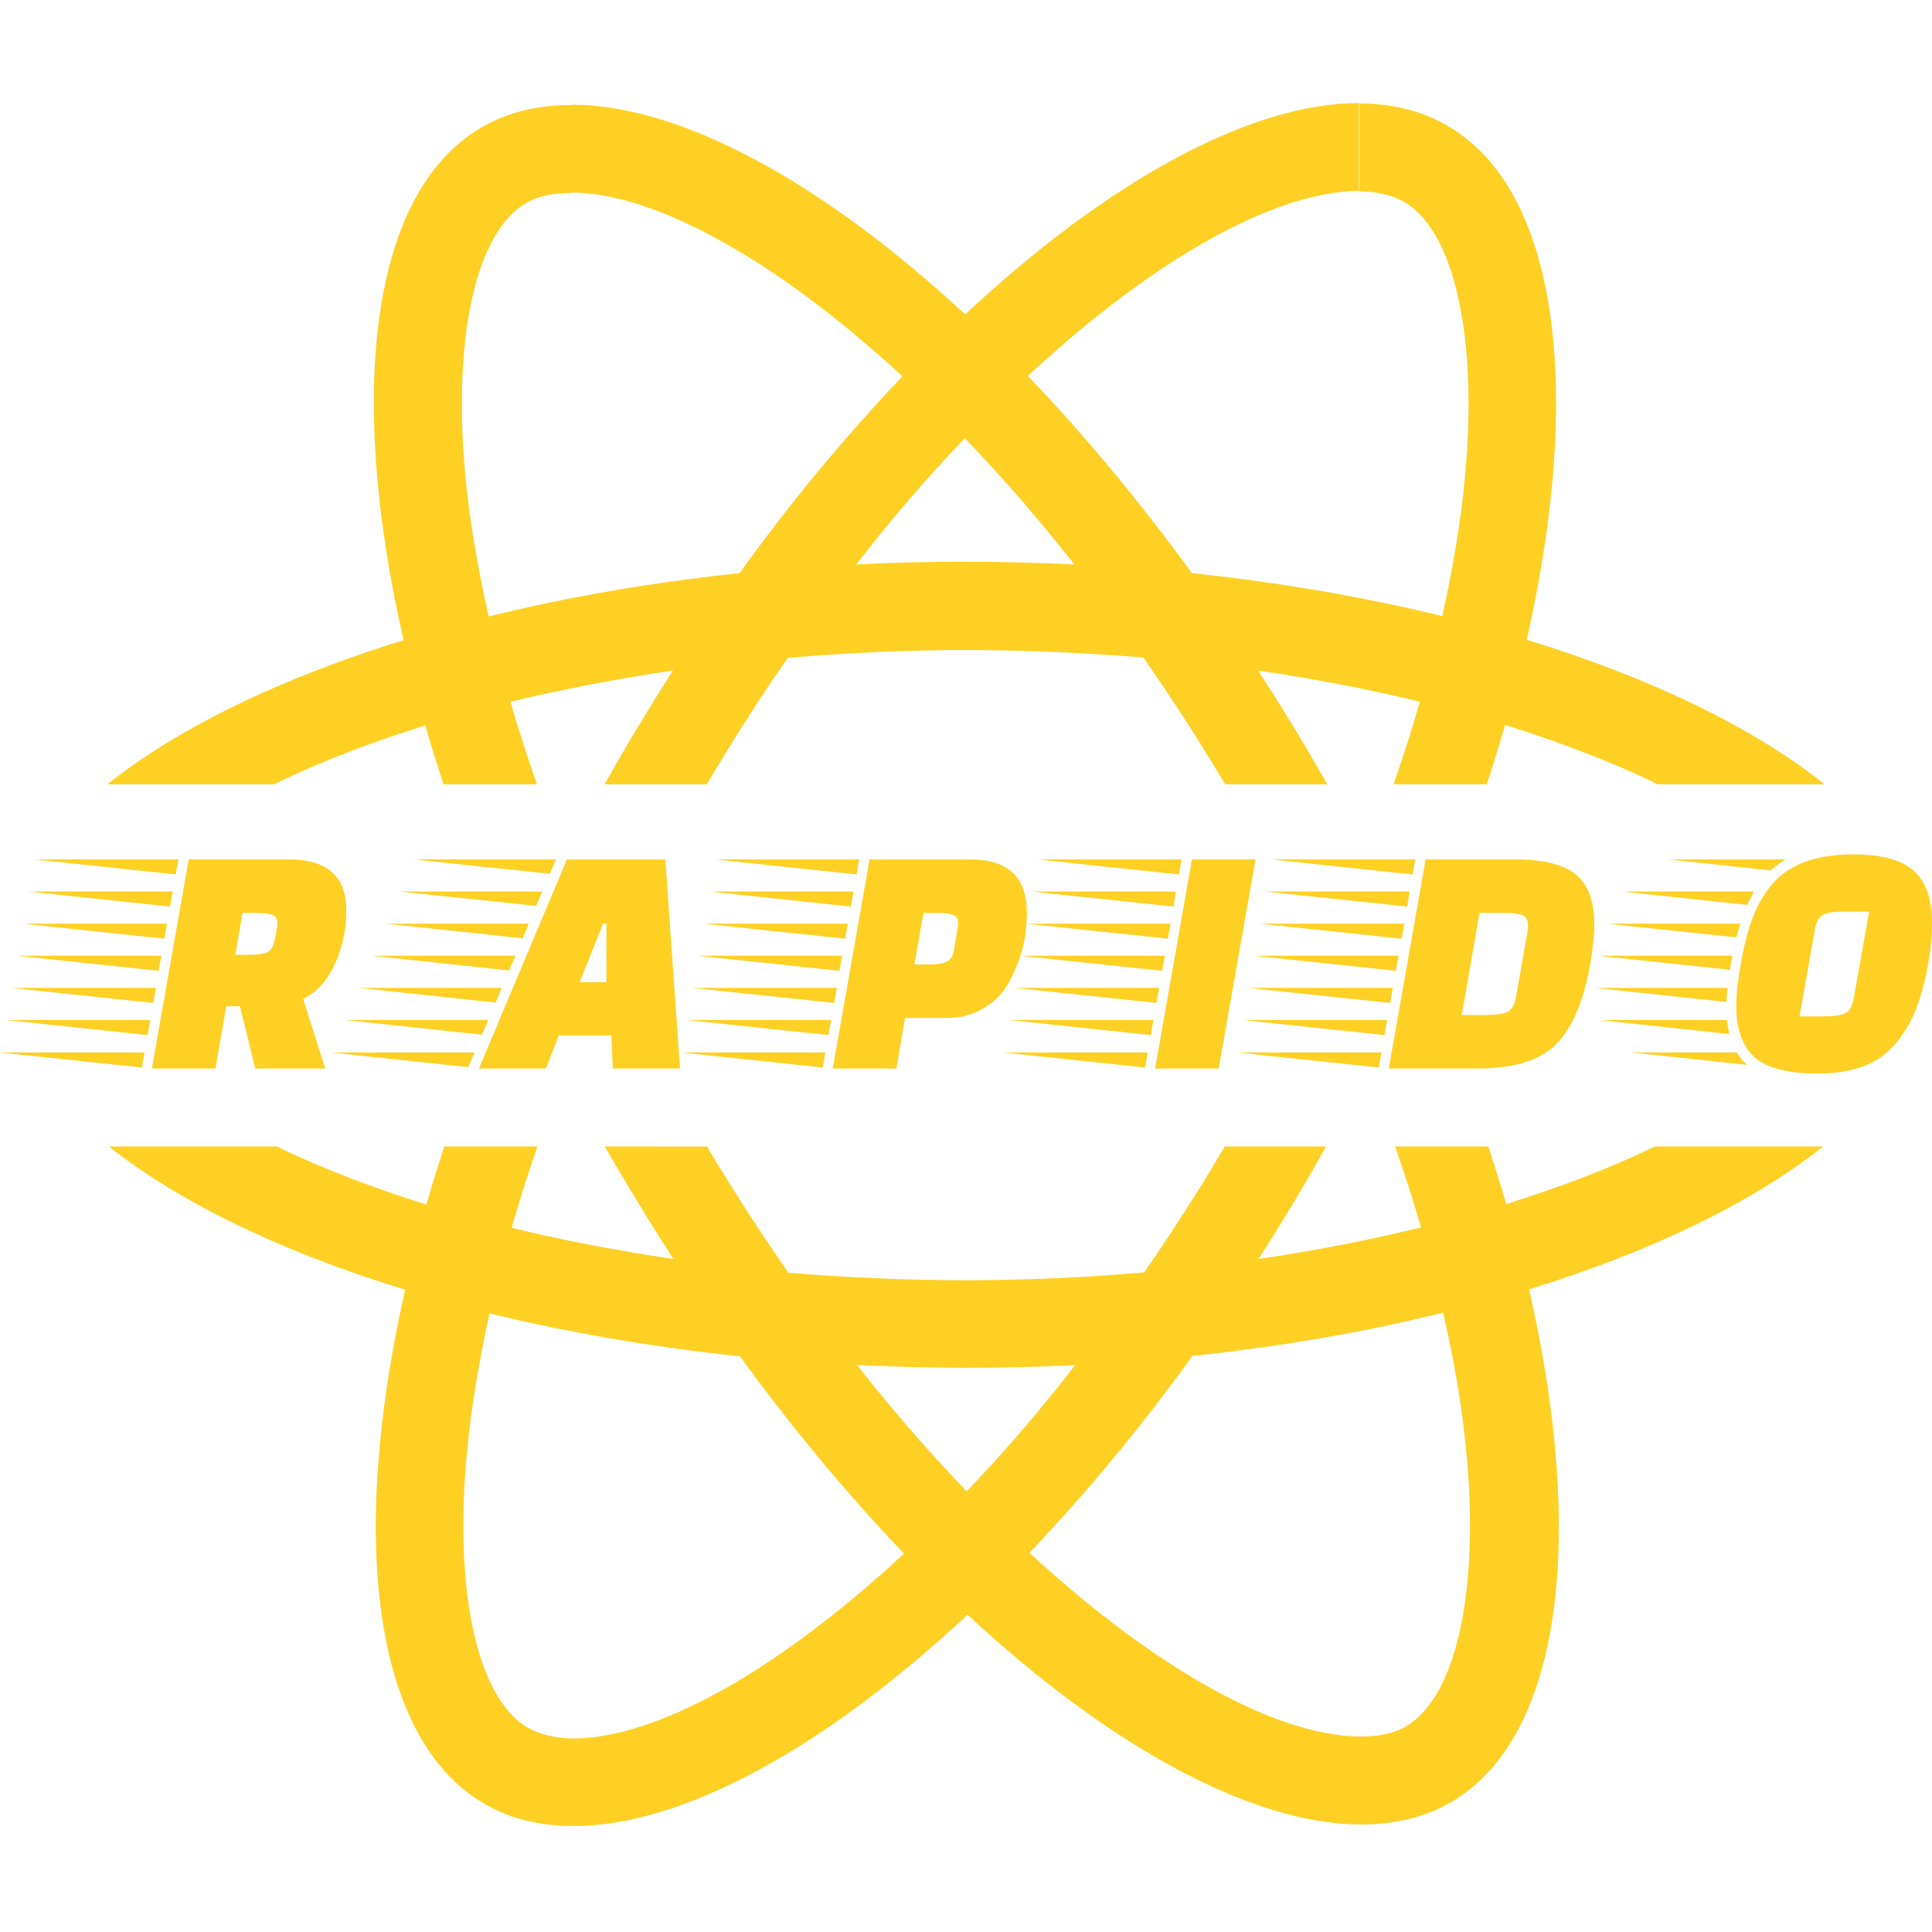 <?xml version="1.0" encoding="UTF-8"?>
<svg width="450px" height="450px" viewBox="0 0 450 450" version="1.1" xmlns="http://www.w3.org/2000/svg" xmlns:xlink="http://www.w3.org/1999/xlink">
    <!-- Generator: Sketch 59.1 (86144) - https://sketch.com -->
    <title>rapido</title>
    <desc>Created with Sketch.</desc>
    <g id="rapido" stroke="none" stroke-width="1" fill="none" fill-rule="evenodd">
        <path d="M67.334,200.169 C76.218,200.169 80.66,204.144 80.66,212.093 C80.66,215.366 80.167,218.483 79.179,221.445 C77.361,227.056 74.504,230.796 70.607,232.667 L75.75,248.877 L59.463,248.877 L55.878,234.381 L52.682,234.381 L50.189,248.877 L35.381,248.877 L43.954,200.169 L67.334,200.169 Z M58.216,222.38 C59.982,222.38 61.32,222.185 62.229,221.795 C63.138,221.406 63.762,220.289 64.1,218.444 L64.31,217.261 C64.507,216.108 64.606,215.372 64.606,215.054 C64.606,214.015 64.203,213.353 63.398,213.067 C62.593,212.781 61.281,212.638 59.463,212.638 L56.501,212.638 L54.787,222.38 L58.216,222.38 Z M33.043,248.643 L0,245.136 L33.667,245.136 L33.043,248.643 Z M35.693,233.602 L2.65,230.095 L36.317,230.095 L35.693,233.602 Z M38.265,218.639 L5.299,215.132 L38.888,215.132 L38.265,218.639 Z M39.59,211.157 L6.624,207.651 L40.213,207.651 L39.59,211.157 Z M34.368,241.084 L1.325,237.577 L34.992,237.577 L34.368,241.084 Z M40.915,203.676 L7.949,200.169 L41.538,200.169 L40.915,203.676 Z M36.94,226.121 L3.975,222.614 L37.564,222.614 L36.94,226.121 Z M127.143,248.877 L111.556,248.877 L132.052,200.169 L154.965,200.169 L158.394,248.877 L142.729,248.877 L142.417,241.162 L130.182,241.162 L127.143,248.877 Z M141.248,228.77 L141.248,215.132 L140.469,215.132 L135.014,228.77 L141.248,228.77 Z M109.062,248.565 L77.11,245.136 L110.543,245.136 L109.062,248.565 Z M112.258,241.006 L80.305,237.577 L113.738,237.577 L112.258,241.006 Z M115.453,233.524 L83.5,230.095 L116.856,230.095 L115.453,233.524 Z M118.57,226.043 L86.696,222.614 L120.051,222.614 L118.57,226.043 Z M121.765,218.561 L89.891,215.132 L123.168,215.132 L121.765,218.561 Z M128.078,203.52 L96.281,200.169 L129.481,200.169 L128.078,203.52 Z M124.883,211.002 L93.086,207.651 L126.285,207.651 L124.883,211.002 Z M96.281,200.169 L129.481,200.169 L128.078,203.52 L96.281,200.169 Z M220.463,237.109 L210.799,237.109 L208.773,248.877 L193.966,248.877 L202.538,200.169 L225.918,200.169 C234.75,200.169 239.166,204.273 239.166,212.482 C239.166,216.379 238.621,219.899 237.53,223.042 C236.439,226.185 235.231,228.679 233.906,230.524 C232.581,232.368 230.763,233.927 228.451,235.2 C226.139,236.473 223.476,237.109 220.463,237.109 Z M216.41,224.64 C218.177,224.64 219.514,224.445 220.424,224.055 C221.333,223.666 221.917,222.769 222.177,221.367 L222.74,218.102 C223.04,216.313 223.19,215.297 223.19,215.054 C223.19,214.067 222.801,213.418 222.021,213.106 C221.242,212.794 220.073,212.638 218.514,212.638 L215.085,212.638 L212.981,224.64 L216.41,224.64 Z M191.628,248.643 L158.584,245.136 L192.251,245.136 L191.628,248.643 Z M194.277,233.602 L161.234,230.095 L194.901,230.095 L194.277,233.602 Z M196.849,218.639 L163.884,215.132 L197.472,215.132 L196.849,218.639 Z M198.174,211.157 L165.208,207.651 L198.797,207.651 L198.174,211.157 Z M192.952,241.084 L159.909,237.577 L193.576,237.577 L192.952,241.084 Z M199.499,203.676 L166.533,200.169 L200.122,200.169 L199.499,203.676 Z M195.524,226.121 L162.559,222.614 L196.148,222.614 L195.524,226.121 Z M269.049,248.877 L277.622,200.169 L292.429,200.169 L283.856,248.877 L269.049,248.877 Z M266.711,248.643 L233.668,245.136 L267.335,245.136 L266.711,248.643 Z M269.361,233.602 L236.318,230.095 L269.984,230.095 L269.361,233.602 Z M270.686,226.121 L237.642,222.614 L271.309,222.614 L270.686,226.121 Z M272.011,218.639 L238.967,215.132 L272.634,215.132 L272.011,218.639 Z M273.336,211.157 L240.292,207.651 L273.881,207.651 L273.336,211.157 Z M268.036,241.084 L234.993,237.577 L268.66,237.577 L268.036,241.084 Z M274.582,203.676 L241.617,200.169 L275.206,200.169 L274.582,203.676 Z M352.783,200.169 C359.486,200.169 364.253,201.351 367.084,203.715 C369.916,206.079 371.331,209.911 371.331,215.21 C371.331,217.912 371.02,221.029 370.396,224.562 C368.838,233.29 366.175,239.525 362.408,243.266 C358.641,247.006 352.576,248.877 344.211,248.877 L323.481,248.877 L332.053,200.169 L352.783,200.169 Z M350.757,212.638 L344.601,212.638 L340.47,236.408 L346.627,236.408 C348.653,236.408 350.16,236.161 351.147,235.667 C352.134,235.174 352.783,234.044 353.095,232.277 L355.823,216.769 C355.875,216.457 355.901,216.041 355.901,215.522 C355.901,214.327 355.485,213.547 354.654,213.184 C353.823,212.82 352.524,212.638 350.757,212.638 Z M321.143,248.643 L288.099,245.136 L321.766,245.136 L321.143,248.643 Z M323.793,233.602 L290.749,230.095 L324.416,230.095 L323.793,233.602 Z M325.117,226.121 L292.074,222.614 L325.741,222.614 L325.117,226.121 Z M326.442,218.639 L293.399,215.132 L327.066,215.132 L326.442,218.639 Z M327.767,211.157 L294.724,207.651 L328.313,207.651 L327.767,211.157 Z M322.468,241.084 L289.424,237.577 L323.091,237.577 L322.468,241.084 Z M329.014,203.676 L296.049,200.169 L329.637,200.169 L329.014,203.676 Z M425.295,236.719 C427.322,236.719 428.828,236.473 429.815,235.979 C430.803,235.485 431.452,234.355 431.764,232.589 L435.349,212.326 L429.114,212.326 C427.14,212.326 425.659,212.573 424.672,213.067 C423.685,213.56 423.035,214.69 422.724,216.457 L419.139,236.719 L425.295,236.719 Z M431.686,199 C438.284,199 442.986,200.286 445.792,202.858 C448.597,205.429 450,209.391 450,214.742 C450,220.094 449.156,225.692 447.467,231.537 C445.779,237.382 443.103,241.928 439.44,245.175 C435.777,248.422 430.426,250.046 423.386,250.046 C416.346,250.046 411.423,248.76 408.618,246.188 C405.812,243.616 404.409,239.655 404.409,234.303 C404.409,231.758 404.773,228.394 405.5,224.211 C406.228,220.029 407.189,216.418 408.384,213.379 C409.579,210.339 411.19,207.702 413.216,205.468 C417.112,201.156 423.269,199 431.686,199 Z M403.24,224.172 C403.137,224.588 403.033,225.159 402.929,225.887 L372.301,222.614 L403.474,222.614 L403.24,224.172 Z M402.383,230.095 C402.227,231.29 402.149,232.381 402.149,233.368 L371.444,230.095 L402.383,230.095 Z M405.345,215.132 L404.409,218.327 L374.172,215.132 L405.345,215.132 Z M372.457,237.577 L402.227,237.577 L402.378,238.599 C402.524,239.554 402.656,240.304 402.773,240.85 L372.457,237.577 Z M377.834,207.651 L408.54,207.651 L408.194,208.3 C407.645,209.339 407.241,210.162 406.981,210.768 L377.834,207.651 Z M404.565,245.136 C405.241,246.331 406.02,247.292 406.903,248.02 L379.939,245.136 L404.565,245.136 Z M415.943,200.169 C414.437,201.104 413.268,201.961 412.436,202.741 L388.589,200.169 L415.943,200.169 Z" id="RAPIDO" fill="#FDD023" fill-rule="nonzero"></path>
        <path d="M356.157,300.306 C369.476,358.544 363.689,404.932 337.877,419.813 C331.815,423.303 324.834,424.957 317.118,424.957 C291.857,424.957 258.788,407.136 225.352,376.089 C191.916,407.32 158.848,425.324 133.587,425.324 C125.871,425.324 118.89,423.671 112.919,420.18 C87.015,405.299 81.136,358.819 94.364,300.398 C65.611,291.597 41.874,280.092 25.356,267.042 L64.484,267.042 C67.41,268.459 70.453,269.844 73.604,271.188 C81.596,274.586 90.23,277.71 99.324,280.557 C100.605,276.096 101.989,271.589 103.475,267.042 L125.17,267.041 C122.966,273.419 120.952,279.748 119.165,285.977 C131.199,288.916 143.783,291.304 156.827,293.233 C152.326,286.252 147.917,279.087 143.599,271.739 C142.679,270.173 141.776,268.607 140.888,267.041 L164.665,267.043 C170.823,277.338 177.169,287.158 183.649,296.448 C197.244,297.551 211.114,298.194 224.985,298.194 C238.947,298.194 252.817,297.551 266.504,296.357 C272.935,287.136 279.17,277.328 285.264,267.041 L308.875,267.042 C308.05,268.518 307.216,269.993 306.37,271.463 C302.145,278.904 297.644,286.16 293.143,293.233 C306.278,291.304 318.955,288.824 330.988,285.885 C329.176,279.686 327.166,273.387 324.958,267.041 L346.663,267.042 C348.152,271.558 349.54,276.034 350.829,280.465 C359.739,277.618 368.374,274.586 376.274,271.188 C379.44,269.846 382.498,268.461 385.438,267.042 L424.65,267.041 C408.228,280.047 384.667,291.523 356.157,300.306 Z M114.021,305.91 C112,315.187 110.347,324.281 109.337,332.916 C105.111,368.005 110.531,395.287 123.023,402.452 C125.779,404.013 129.27,404.84 133.403,404.932 C152.509,404.932 180.618,389.683 210.563,361.851 C197.611,348.348 184.751,332.916 172.351,315.922 C151.683,313.718 132.025,310.319 114.021,305.91 Z M336.132,305.726 C318.128,310.227 298.471,313.626 277.711,315.83 C265.494,332.824 252.634,348.164 239.774,361.667 C269.719,389.316 297.919,404.472 316.934,404.472 C321.159,404.472 324.742,403.738 327.497,402.084 C339.898,394.827 345.226,367.546 340.909,332.456 C339.898,323.914 338.245,315.004 336.132,305.726 Z M250.429,317.943 C242.07,318.402 233.527,318.586 224.893,318.586 C216.35,318.586 207.899,318.31 199.632,317.943 C208.083,328.69 216.626,338.519 225.168,347.337 C233.619,338.519 242.162,328.69 250.429,317.943 Z M316.566,24 L316.566,24.092 L317.166,24.096 C324.291,24.191 330.839,25.749 336.505,28.924 L337.051,29.236 C362.954,44.117 368.833,90.596 355.606,149.018 C384.583,157.887 408.466,169.504 425,182.68 L386.114,182.68 C382.996,181.156 379.743,179.669 376.365,178.228 C368.282,174.829 359.647,171.706 350.554,168.859 C349.244,173.42 347.827,178.028 346.302,182.68 L324.602,182.681 C326.847,176.199 328.897,169.767 330.712,163.439 C318.679,160.5 306.095,158.111 293.051,156.182 C297.552,163.164 302.053,170.328 306.278,177.677 C307.258,179.345 308.219,181.013 309.163,182.68 L285.378,182.679 C279.197,172.34 272.826,162.478 266.32,153.151 C252.726,152.049 238.855,151.406 224.985,151.406 C211.022,151.406 197.152,152.049 183.465,153.243 C177.009,162.5 170.75,172.349 164.634,182.68 L140.826,182.681 C141.708,181.105 142.601,179.529 143.507,177.953 C147.733,170.512 152.234,163.255 156.735,156.182 C143.599,158.111 130.923,160.592 118.89,163.439 C120.74,169.768 122.796,176.2 125.059,182.681 L103.316,182.68 C101.789,178.06 100.366,173.482 99.049,168.951 C90.138,171.798 81.504,174.829 73.604,178.228 C70.21,179.666 66.941,181.154 63.808,182.68 L25.001,182.68 C41.46,169.574 65.196,158 93.996,149.109 C80.677,90.872 86.464,44.484 112.276,29.603 C118.155,26.218 124.897,24.561 132.336,24.464 L133.036,24.459 L133.036,24.367 C158.296,24.367 191.365,42.188 224.801,73.235 C258.237,42.004 291.306,24 316.566,24 Z M133.036,44.852 L133.036,44.943 C128.81,44.943 125.228,45.678 122.472,47.332 C110.071,54.588 104.744,81.87 109.061,116.959 C110.163,125.502 111.725,134.412 113.838,143.598 C131.842,139.097 151.499,135.698 172.259,133.494 C184.476,116.5 197.336,101.16 210.196,87.657 C180.25,60.008 152.05,44.852 133.036,44.852 Z M316.474,44.485 L315.99,44.489 C296.898,44.79 269.052,60.011 239.406,87.565 C252.358,101.068 265.218,116.5 277.619,133.494 C298.287,135.698 317.944,139.097 335.948,143.506 C337.969,134.229 339.623,125.135 340.633,116.5 C344.858,81.411 339.439,54.129 326.946,46.964 C324.217,45.468 320.982,44.646 316.998,44.58 L316.475,44.576 L316.474,44.485 Z M224.709,102.079 C216.258,110.897 207.716,120.726 199.448,131.473 C207.807,131.014 216.35,130.83 224.985,130.83 C233.527,130.83 241.978,131.105 250.245,131.473 C241.795,120.726 233.252,110.897 224.709,102.079 Z M316.475,24.092 L316.474,44.485 L316.566,44.484 L316.566,24.092 L316.475,24.092 Z" id="Combined-Shape" fill="#FDD023" fill-rule="nonzero"></path>
    </g>
</svg>